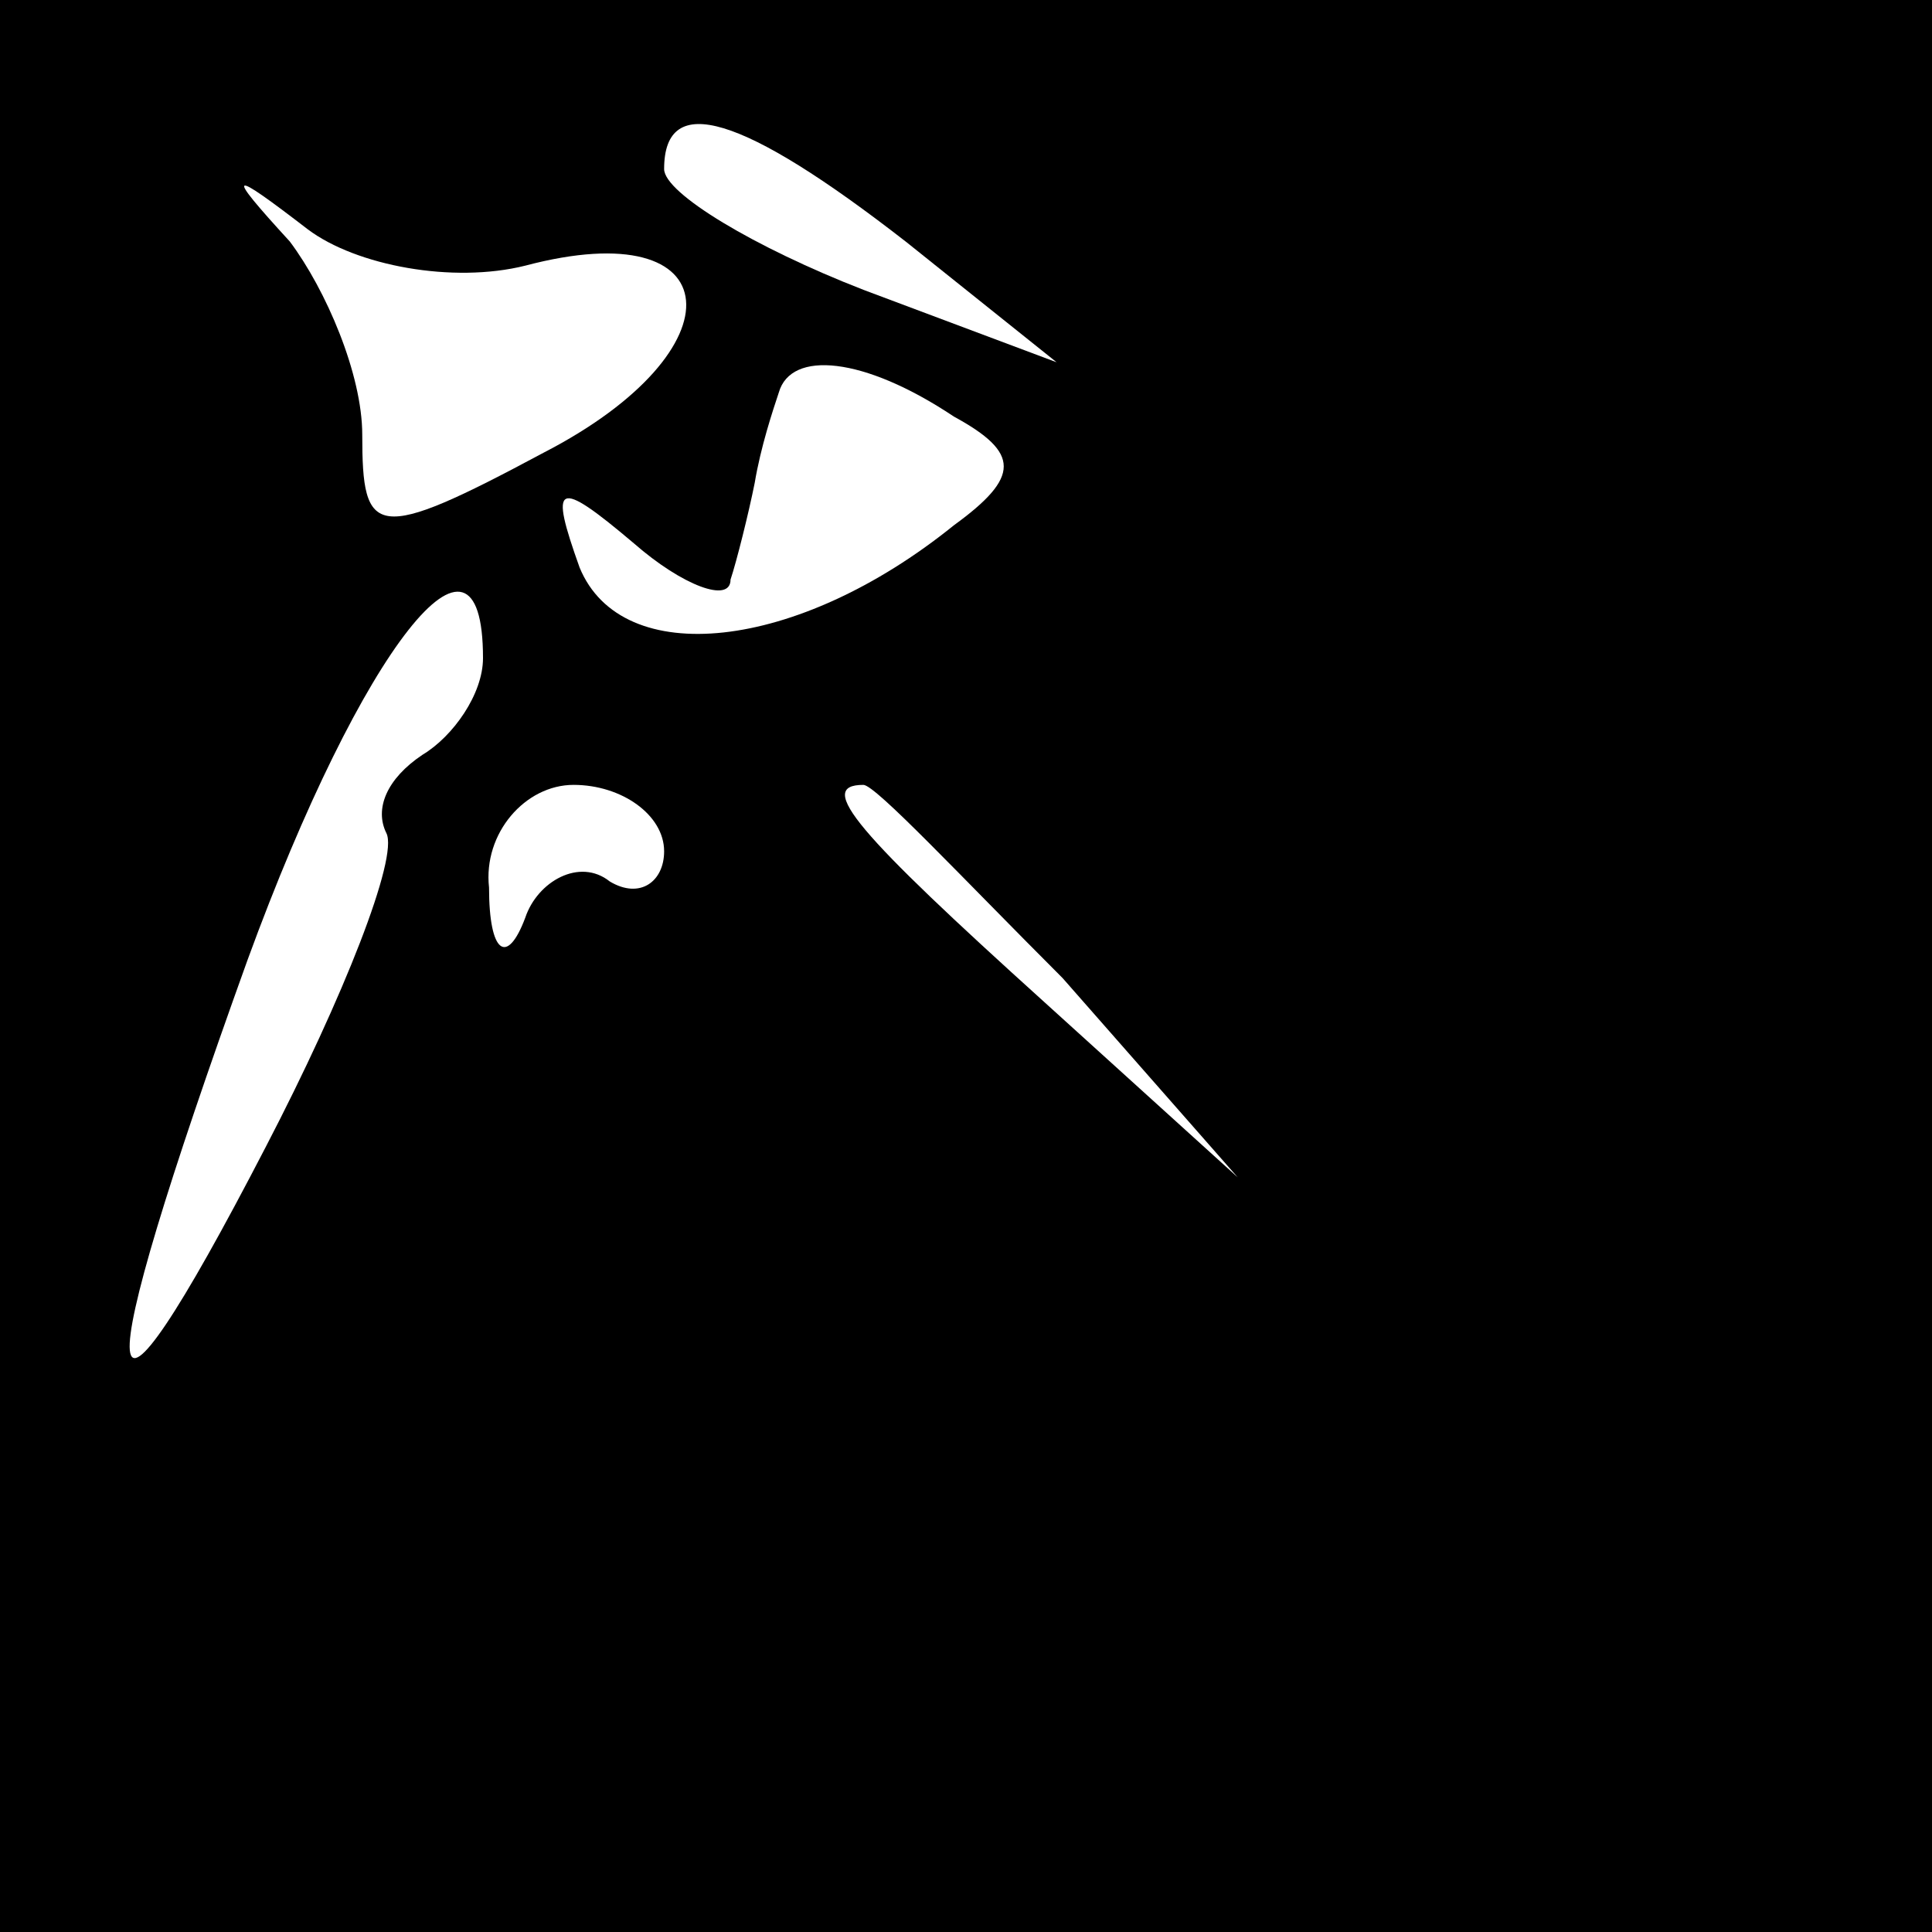 <?xml version="1.0" standalone="no"?>
<!DOCTYPE svg PUBLIC "-//W3C//DTD SVG 20010904//EN"
 "http://www.w3.org/TR/2001/REC-SVG-20010904/DTD/svg10.dtd">
<svg version="1.0" xmlns="http://www.w3.org/2000/svg"
 width="32pt" height="32pt" viewBox="0 0 32 32"
 preserveAspectRatio="xMidYMid meet">
<rect x="0" y="0" width="32" height="32" fill="#808080" stroke="none"/>
<g transform="translate(0,32) scale(0.1,-0.1)"
fill="#000000" stroke="none">
<path fill="#000000" stroke="none" d="M0 160 l0 -160 160 0 160 0 0 160 0
160 -160 0 -160 0 0 -160z"/>
<path fill="#ffffff" stroke="none" d="M150 280 l25 -20 -32 12 c-18 7 -33 16
-33 20 0 13 13 9 40 -12z"/>
<path fill="#ffffff" stroke="none" d="M87 276 c34 9 36 -14 3 -31 -28 -15
-30 -14 -30 3 0 10 -6 24 -12 32 -11 12 -10 12 3 2 8 -6 24 -9 36 -6z"/>
<path fill="#ffffff" stroke="none" d="M158 251 c11 -6 11 -10 0 -18 -26 -21
-55 -24 -62 -7 -5 14 -4 15 9 4 8 -7 16 -10 16 -6 1 3 3 11 4 16 1 6 3 12 4
15 2 7 14 6 29 -4z"/>
<path fill="#ffffff" stroke="none" d="M80 211 c0 -6 -5 -13 -10 -16 -6 -4 -8
-9 -6 -13 2 -4 -7 -27 -20 -52 -29 -56 -30 -44 -3 31 19 52 39 77 39 50z"/>
<path fill="#ffffff" stroke="none" d="M110 179 c0 -5 -4 -8 -9 -5 -5 4 -12 0
-14 -6 -3 -8 -6 -6 -6 5 -1 9 6 17 14 17 8 0 15 -5 15 -11z"/>
<path fill="#ffffff" stroke="none" d="M176 158 l29 -33 -32 29 c-31 28 -38
36 -30 36 2 0 16 -15 33 -32z"/>
</g>
</svg>
